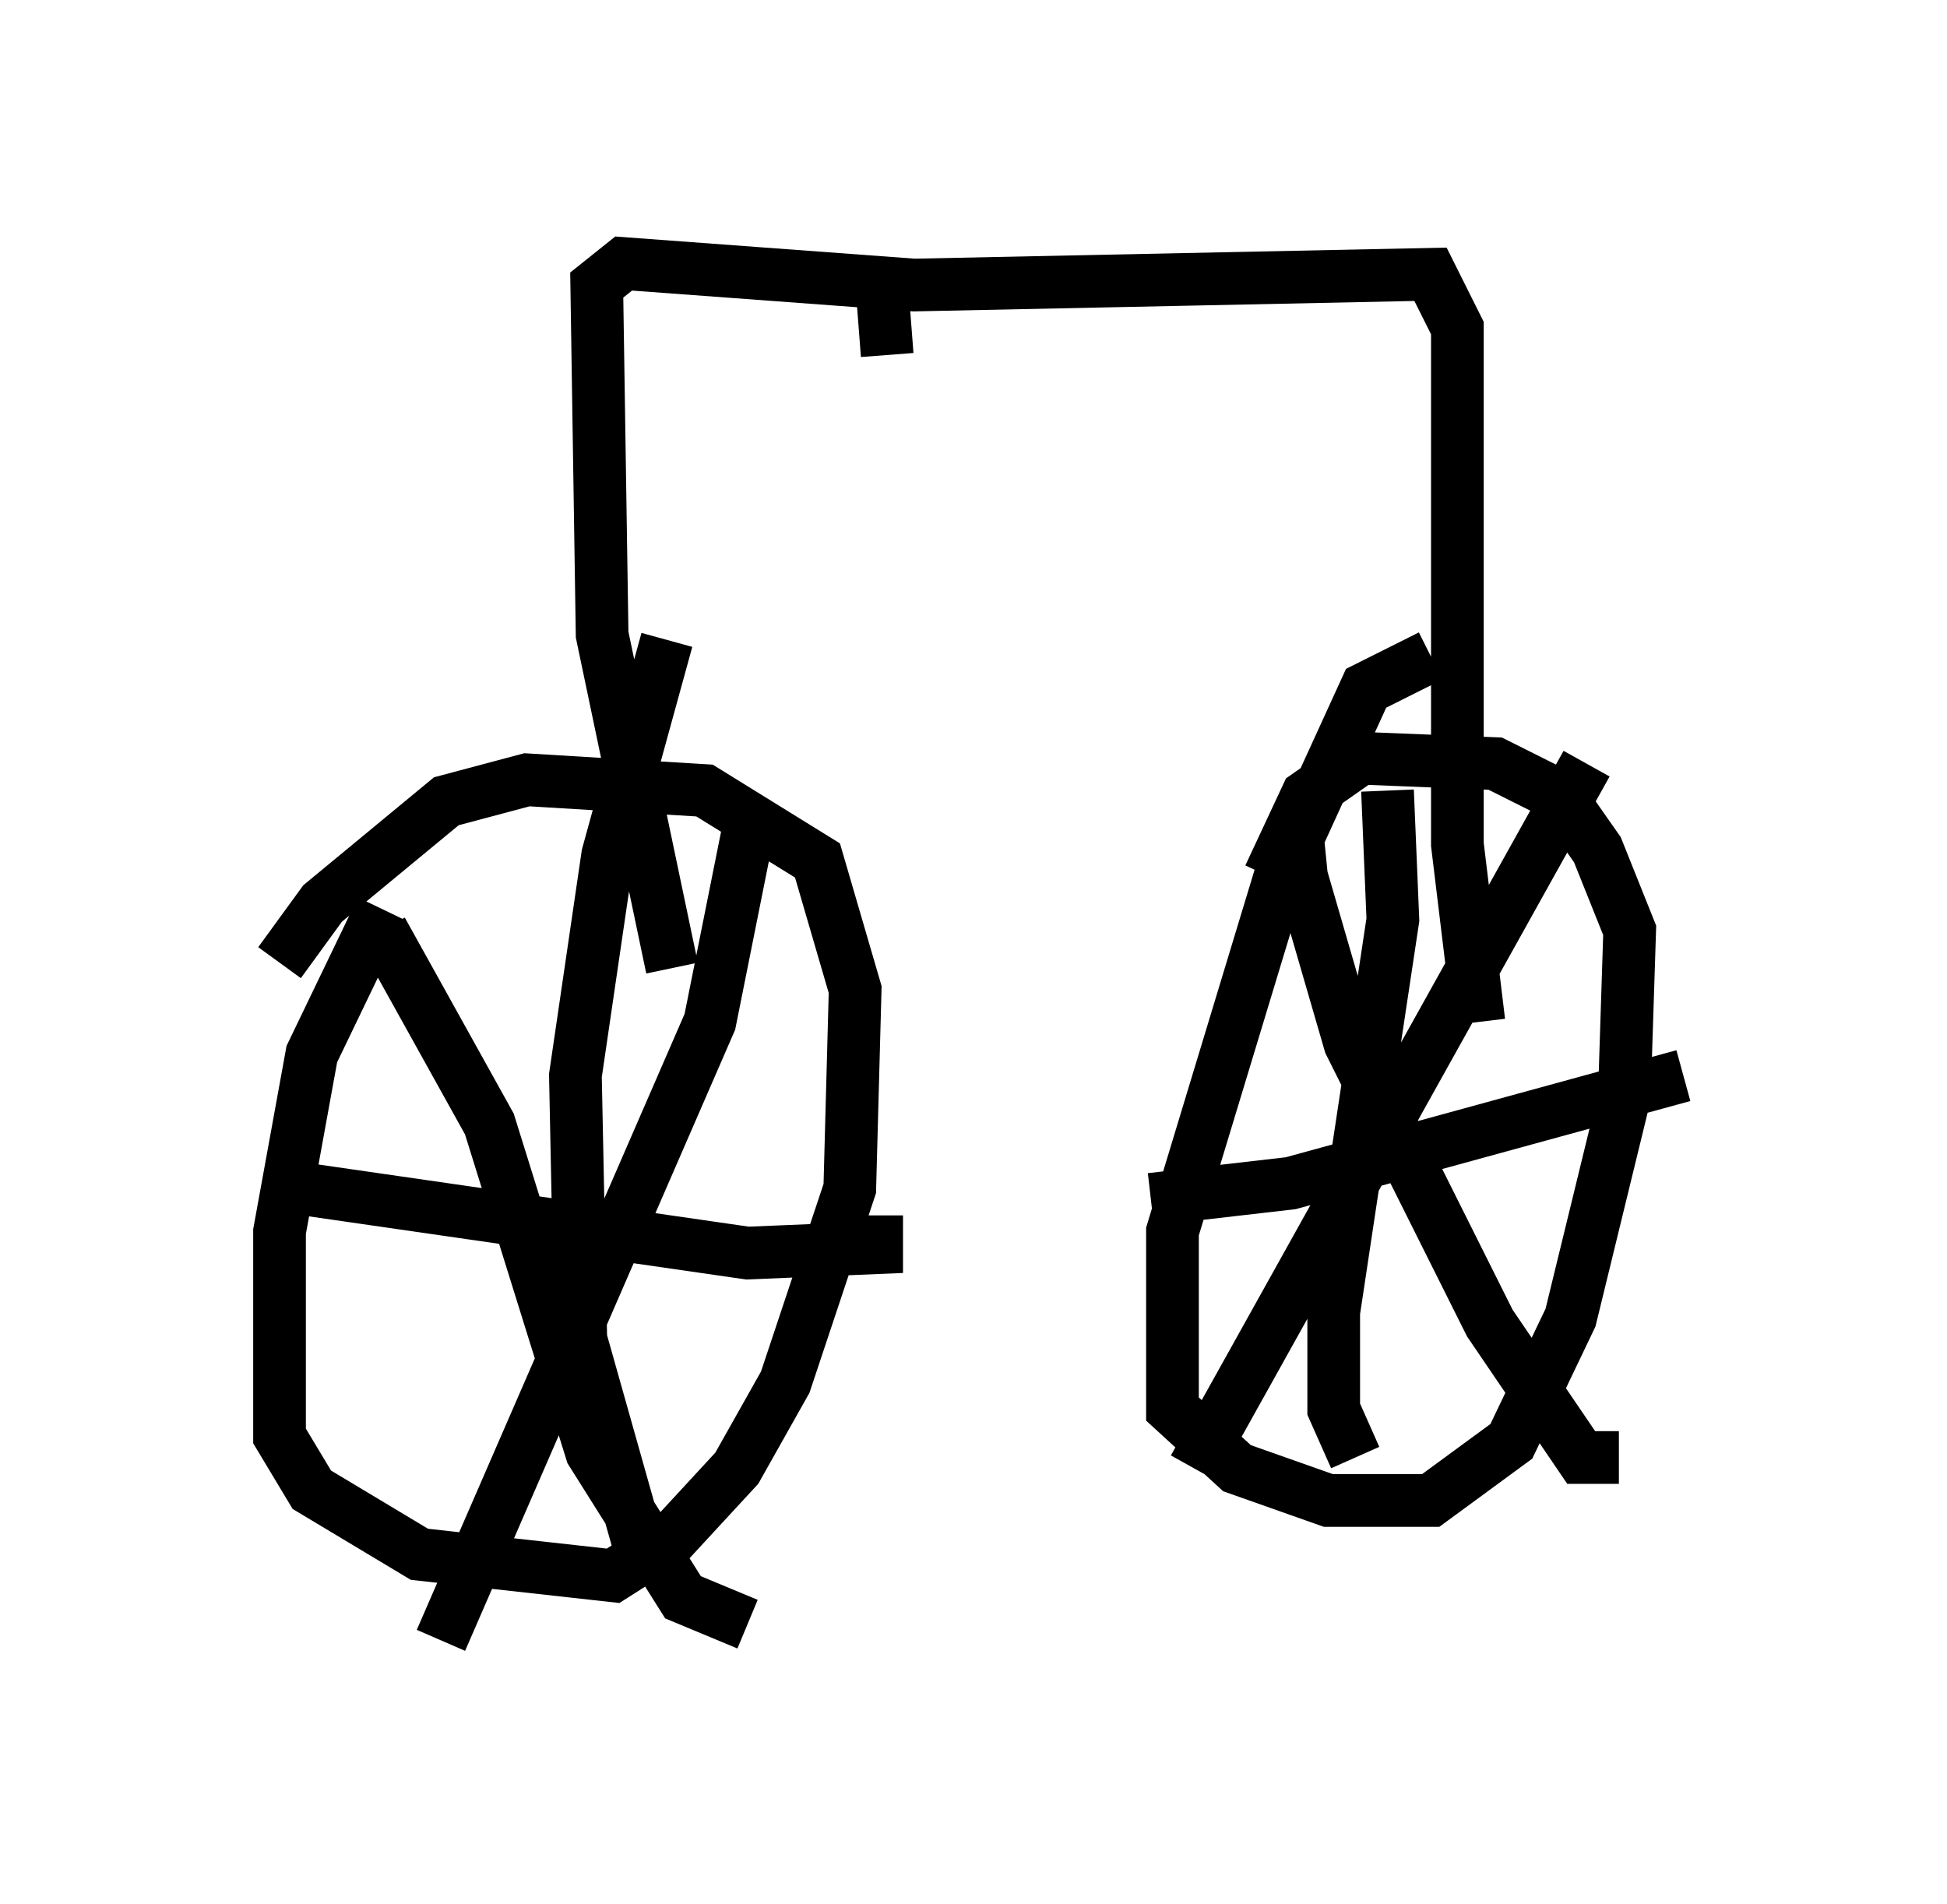 <?xml version="1.0" encoding="utf-8" ?>
<svg baseProfile="full" height="36.134" version="1.1" width="36.95" xmlns="http://www.w3.org/2000/svg" xmlns:ev="http://www.w3.org/2001/xml-events" xmlns:xlink="http://www.w3.org/1999/xlink"><defs /><rect fill="white" height="36.134" width="36.95" x="0" y="0" /><path d="M9.083, 15.004 m-1.838, 2.246 l-1.327, 2.756 -0.613, 3.369 l0.0, 3.879 0.613, 1.021 l2.042, 1.225 3.675, 0.408 l1.123, -0.715 1.225, -1.327 l0.919, -1.633 1.225, -3.675 l0.102, -3.777 -0.715, -2.45 l-2.144, -1.327 -3.369, -0.204 l-1.531, 0.408 -2.348, 1.94 l-0.817, 1.123 m1.94, -0.613 l2.042, 3.675 1.94, 6.227 l1.735, 2.756 1.225, 0.51 m0.0, -15.006 l-0.715, 3.573 -5.104, 11.74 m-3.369, -8.677 l9.188, 1.327 2.45, -0.102 l0.0, -0.613 m-3.981, -10.923 l-1.123, 4.083 -0.613, 4.185 l0.102, 5.002 1.123, 3.981 m15.006, -16.946 l-1.225, 0.613 -1.633, 3.573 l-2.042, 6.738 0.0, 3.369 l1.225, 1.123 1.735, 0.613 l1.94, 0.0 1.531, -1.123 l1.123, -2.348 1.021, -4.185 l0.102, -3.165 -0.613, -1.531 l-0.715, -1.021 -1.225, -0.613 l-2.552, -0.102 -1.021, 0.715 l-0.715, 1.531 m0.817, -1.633 l-0.306, 0.613 0.102, 1.021 l0.919, 3.165 2.654, 5.308 l1.735, 2.552 0.715, 0.0 m-0.613, -13.169 l-7.452, 13.373 m-0.817, -5.104 l2.654, -0.306 7.452, -2.042 m-5.615, -5.41 l0.102, 2.45 -1.123, 7.452 l0.0, 1.838 0.408, 0.919 m-12.965, -9.29 l-1.327, -6.329 -0.102, -6.635 l0.51, -0.408 5.513, 0.408 l9.8, -0.204 0.51, 1.021 l0.0, 9.8 0.408, 3.369 m-11.229, -12.658 l-0.102, -1.327 " fill="none" stroke="black" stroke-width="1" /></svg>